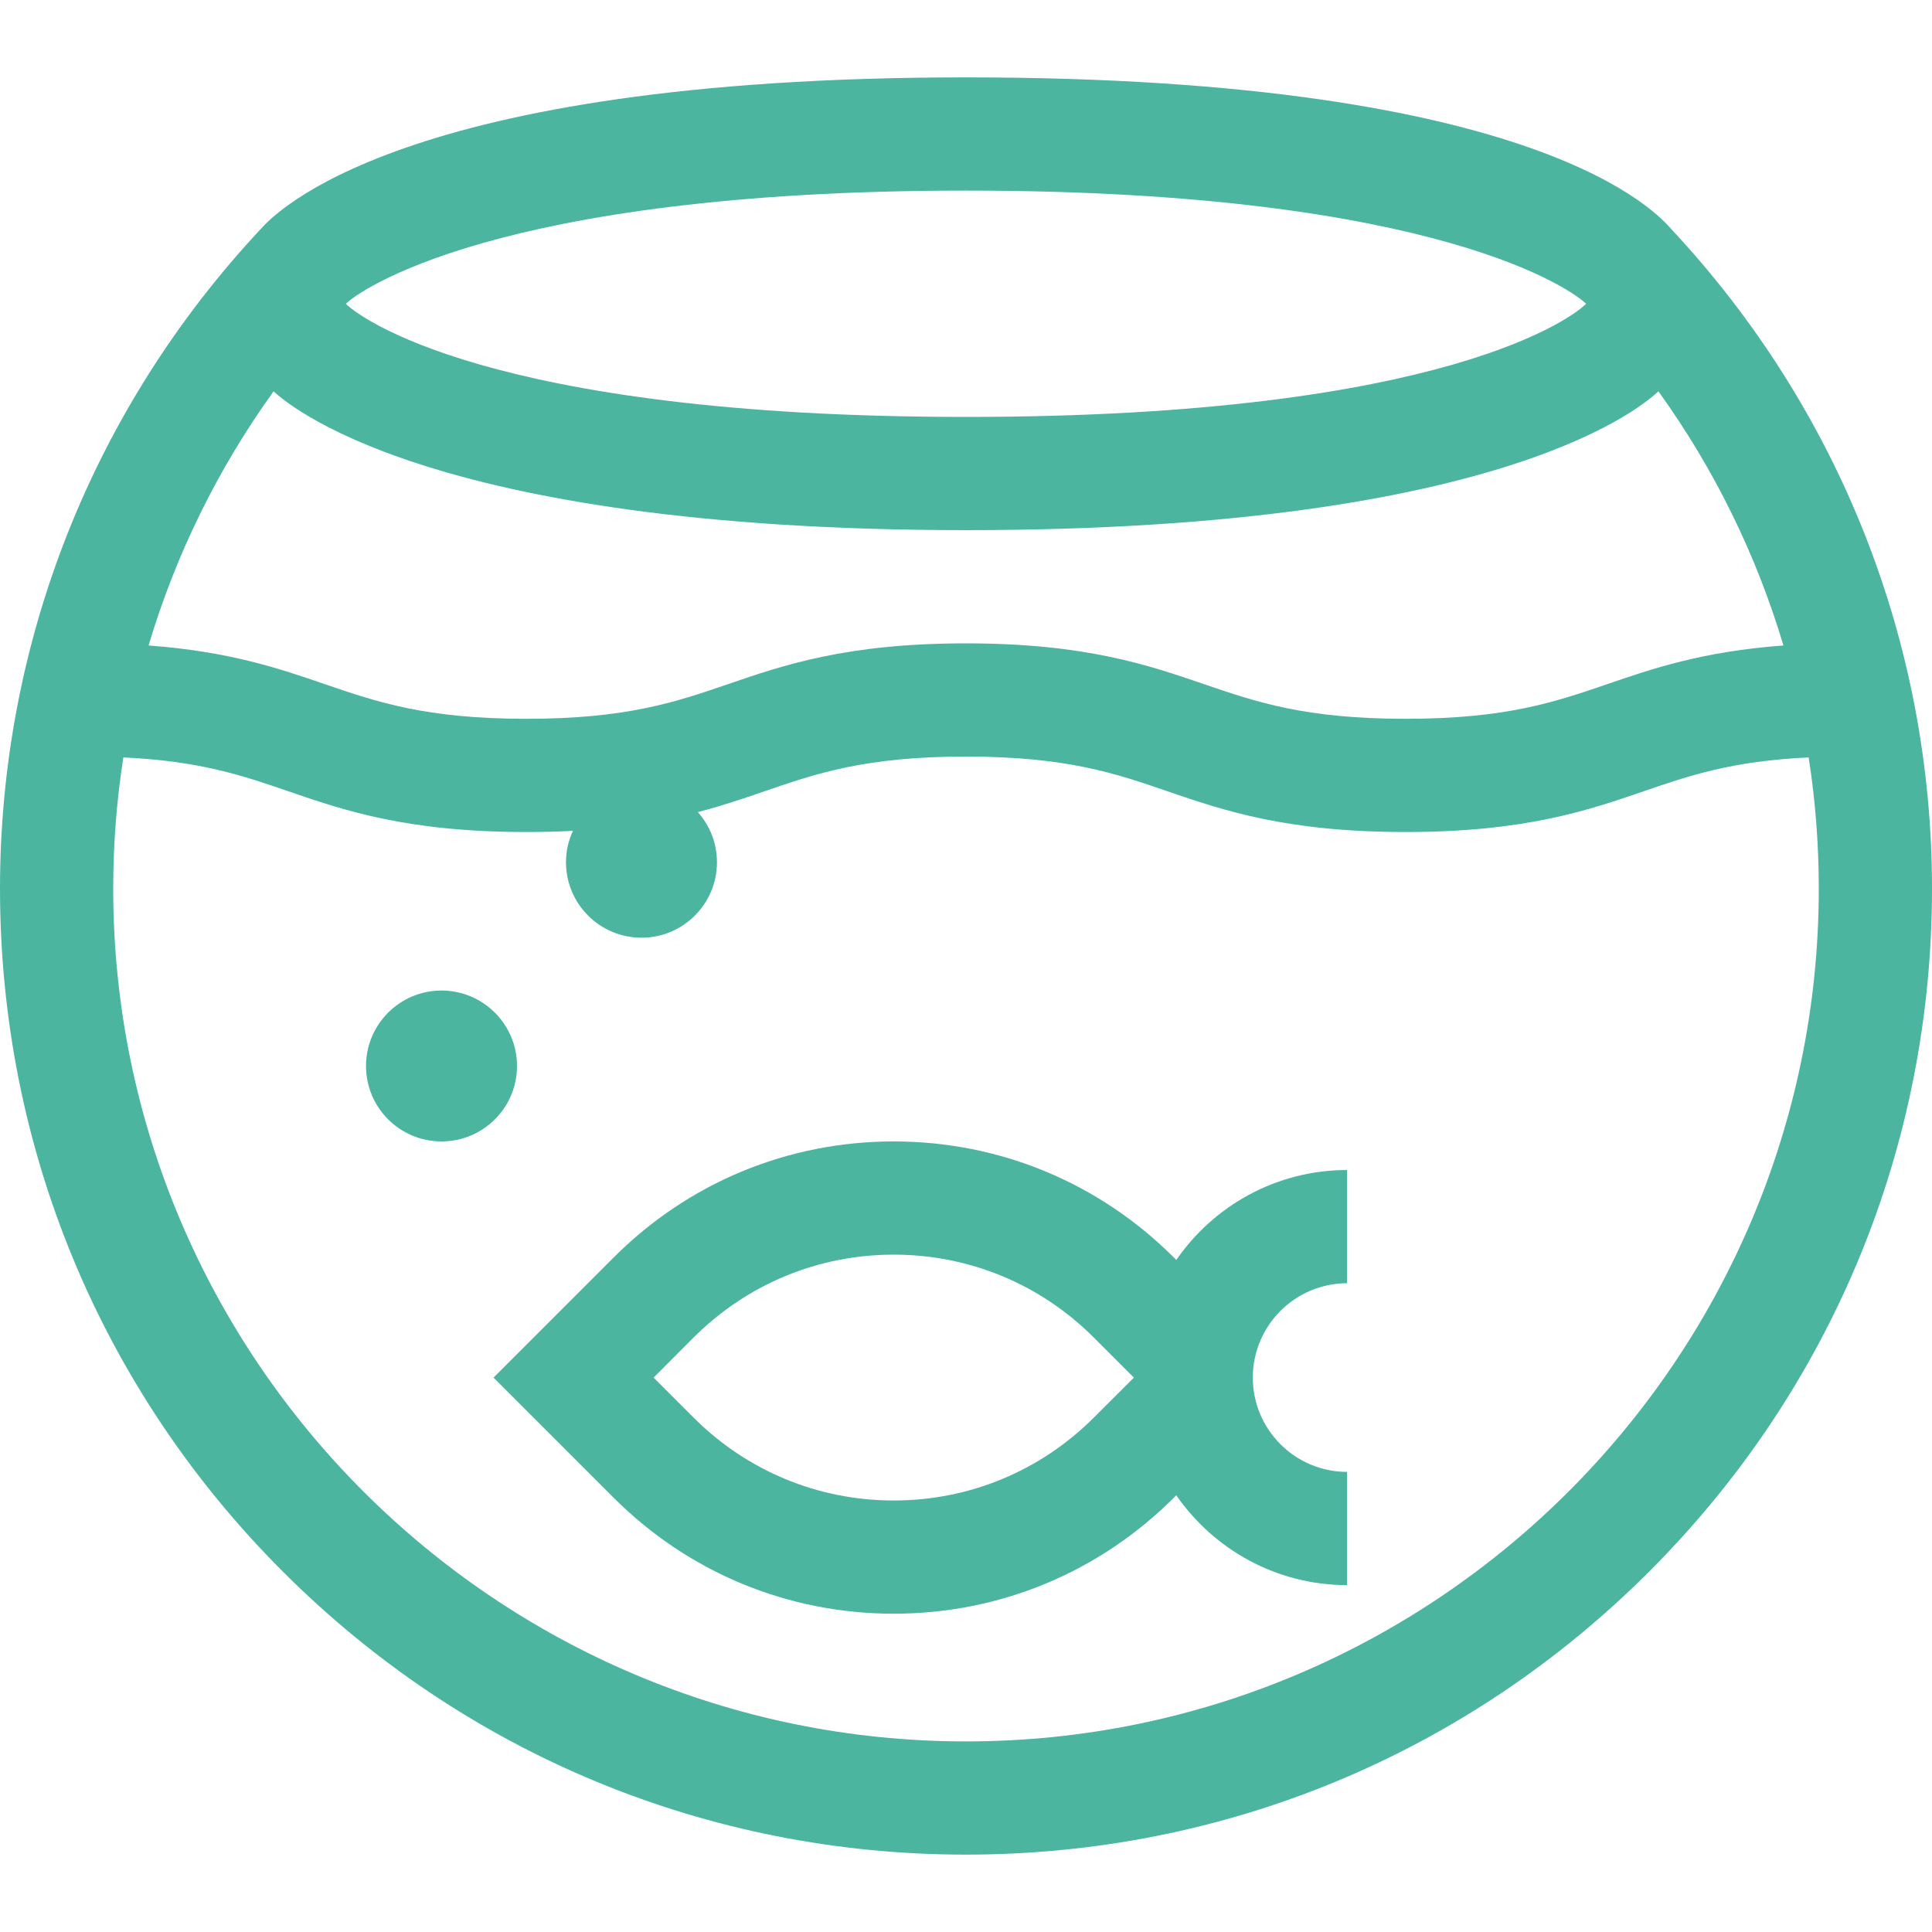 <svg width="20" height="20" viewBox="0 0 20 20" fill="none" xmlns="http://www.w3.org/2000/svg">
<path d="M13.945 13.284V12.112C13.213 12.112 12.565 12.481 12.177 13.043L12.152 13.018C11.377 12.243 10.347 11.816 9.252 11.816C8.156 11.816 7.126 12.243 6.352 13.018L5.109 14.261L6.352 15.504C7.126 16.278 8.156 16.705 9.252 16.705C10.347 16.705 11.377 16.278 12.152 15.504L12.177 15.479C12.565 16.04 13.213 16.409 13.945 16.409V15.237C13.407 15.237 12.969 14.799 12.969 14.261C12.969 13.722 13.407 13.284 13.945 13.284ZM11.323 14.675C10.77 15.228 10.034 15.533 9.252 15.533C8.469 15.533 7.734 15.228 7.18 14.675L6.766 14.261L7.18 13.846C7.734 13.293 8.469 12.988 9.252 12.988C10.034 12.988 10.77 13.293 11.323 13.846L11.738 14.261L11.323 14.675Z" fill="#4BB5A0"/>
<path d="M4.57 11.816C5.002 11.816 5.352 11.467 5.352 11.035C5.352 10.604 5.002 10.254 4.57 10.254C4.139 10.254 3.789 10.604 3.789 11.035C3.789 11.467 4.139 11.816 4.57 11.816Z" fill="#4BB5A0"/>
<path d="M17.305 2.376C17.172 2.226 15.977 0.801 10 0.801C4.121 0.801 2.831 2.224 2.697 2.373C0.958 4.234 0 6.657 0 9.199C0 11.87 1.04 14.382 2.929 16.27C4.818 18.159 7.329 19.199 10 19.199C12.671 19.199 15.182 18.159 17.071 16.27C18.96 14.382 20 11.87 20 9.199C20 6.659 19.043 4.237 17.305 2.376ZM10 1.973C14.922 1.973 16.312 3.031 16.419 3.145C16.312 3.258 15 4.316 10 4.316C5.02 4.316 3.688 3.258 3.581 3.145C3.688 3.031 5.109 1.973 10 1.973ZM2.832 4.051C2.943 4.15 4.375 5.488 10 5.488C15.664 5.488 17.057 4.15 17.168 4.051C17.746 4.854 18.182 5.743 18.462 6.682C17.623 6.744 17.104 6.922 16.636 7.083C16.098 7.267 15.591 7.441 14.551 7.441C13.511 7.441 13.003 7.267 12.466 7.083C11.889 6.885 11.235 6.66 10 6.66C8.764 6.66 8.111 6.885 7.534 7.083C6.997 7.267 6.489 7.441 5.449 7.441C4.409 7.441 3.902 7.267 3.364 7.083C2.896 6.922 2.377 6.744 1.538 6.682C1.818 5.743 2.254 4.854 2.832 4.051ZM10 18.027C5.132 18.027 1.172 14.067 1.172 9.199C1.172 8.741 1.207 8.287 1.277 7.841C2.07 7.877 2.516 8.03 2.984 8.191C3.56 8.389 4.214 8.613 5.449 8.613C5.621 8.613 5.78 8.609 5.931 8.601C5.885 8.7 5.859 8.81 5.859 8.926C5.859 9.357 6.209 9.707 6.641 9.707C7.072 9.707 7.422 9.357 7.422 8.926C7.422 8.726 7.347 8.545 7.224 8.407C7.481 8.34 7.703 8.264 7.915 8.191C8.452 8.006 8.96 7.832 10 7.832C11.04 7.832 11.547 8.006 12.085 8.191C12.662 8.389 13.315 8.613 14.551 8.613C15.786 8.613 16.44 8.389 17.016 8.191C17.484 8.03 17.93 7.877 18.723 7.841C18.793 8.287 18.828 8.741 18.828 9.199C18.828 14.067 14.868 18.027 10 18.027Z" fill="#4BB5A0"/>
</svg>
